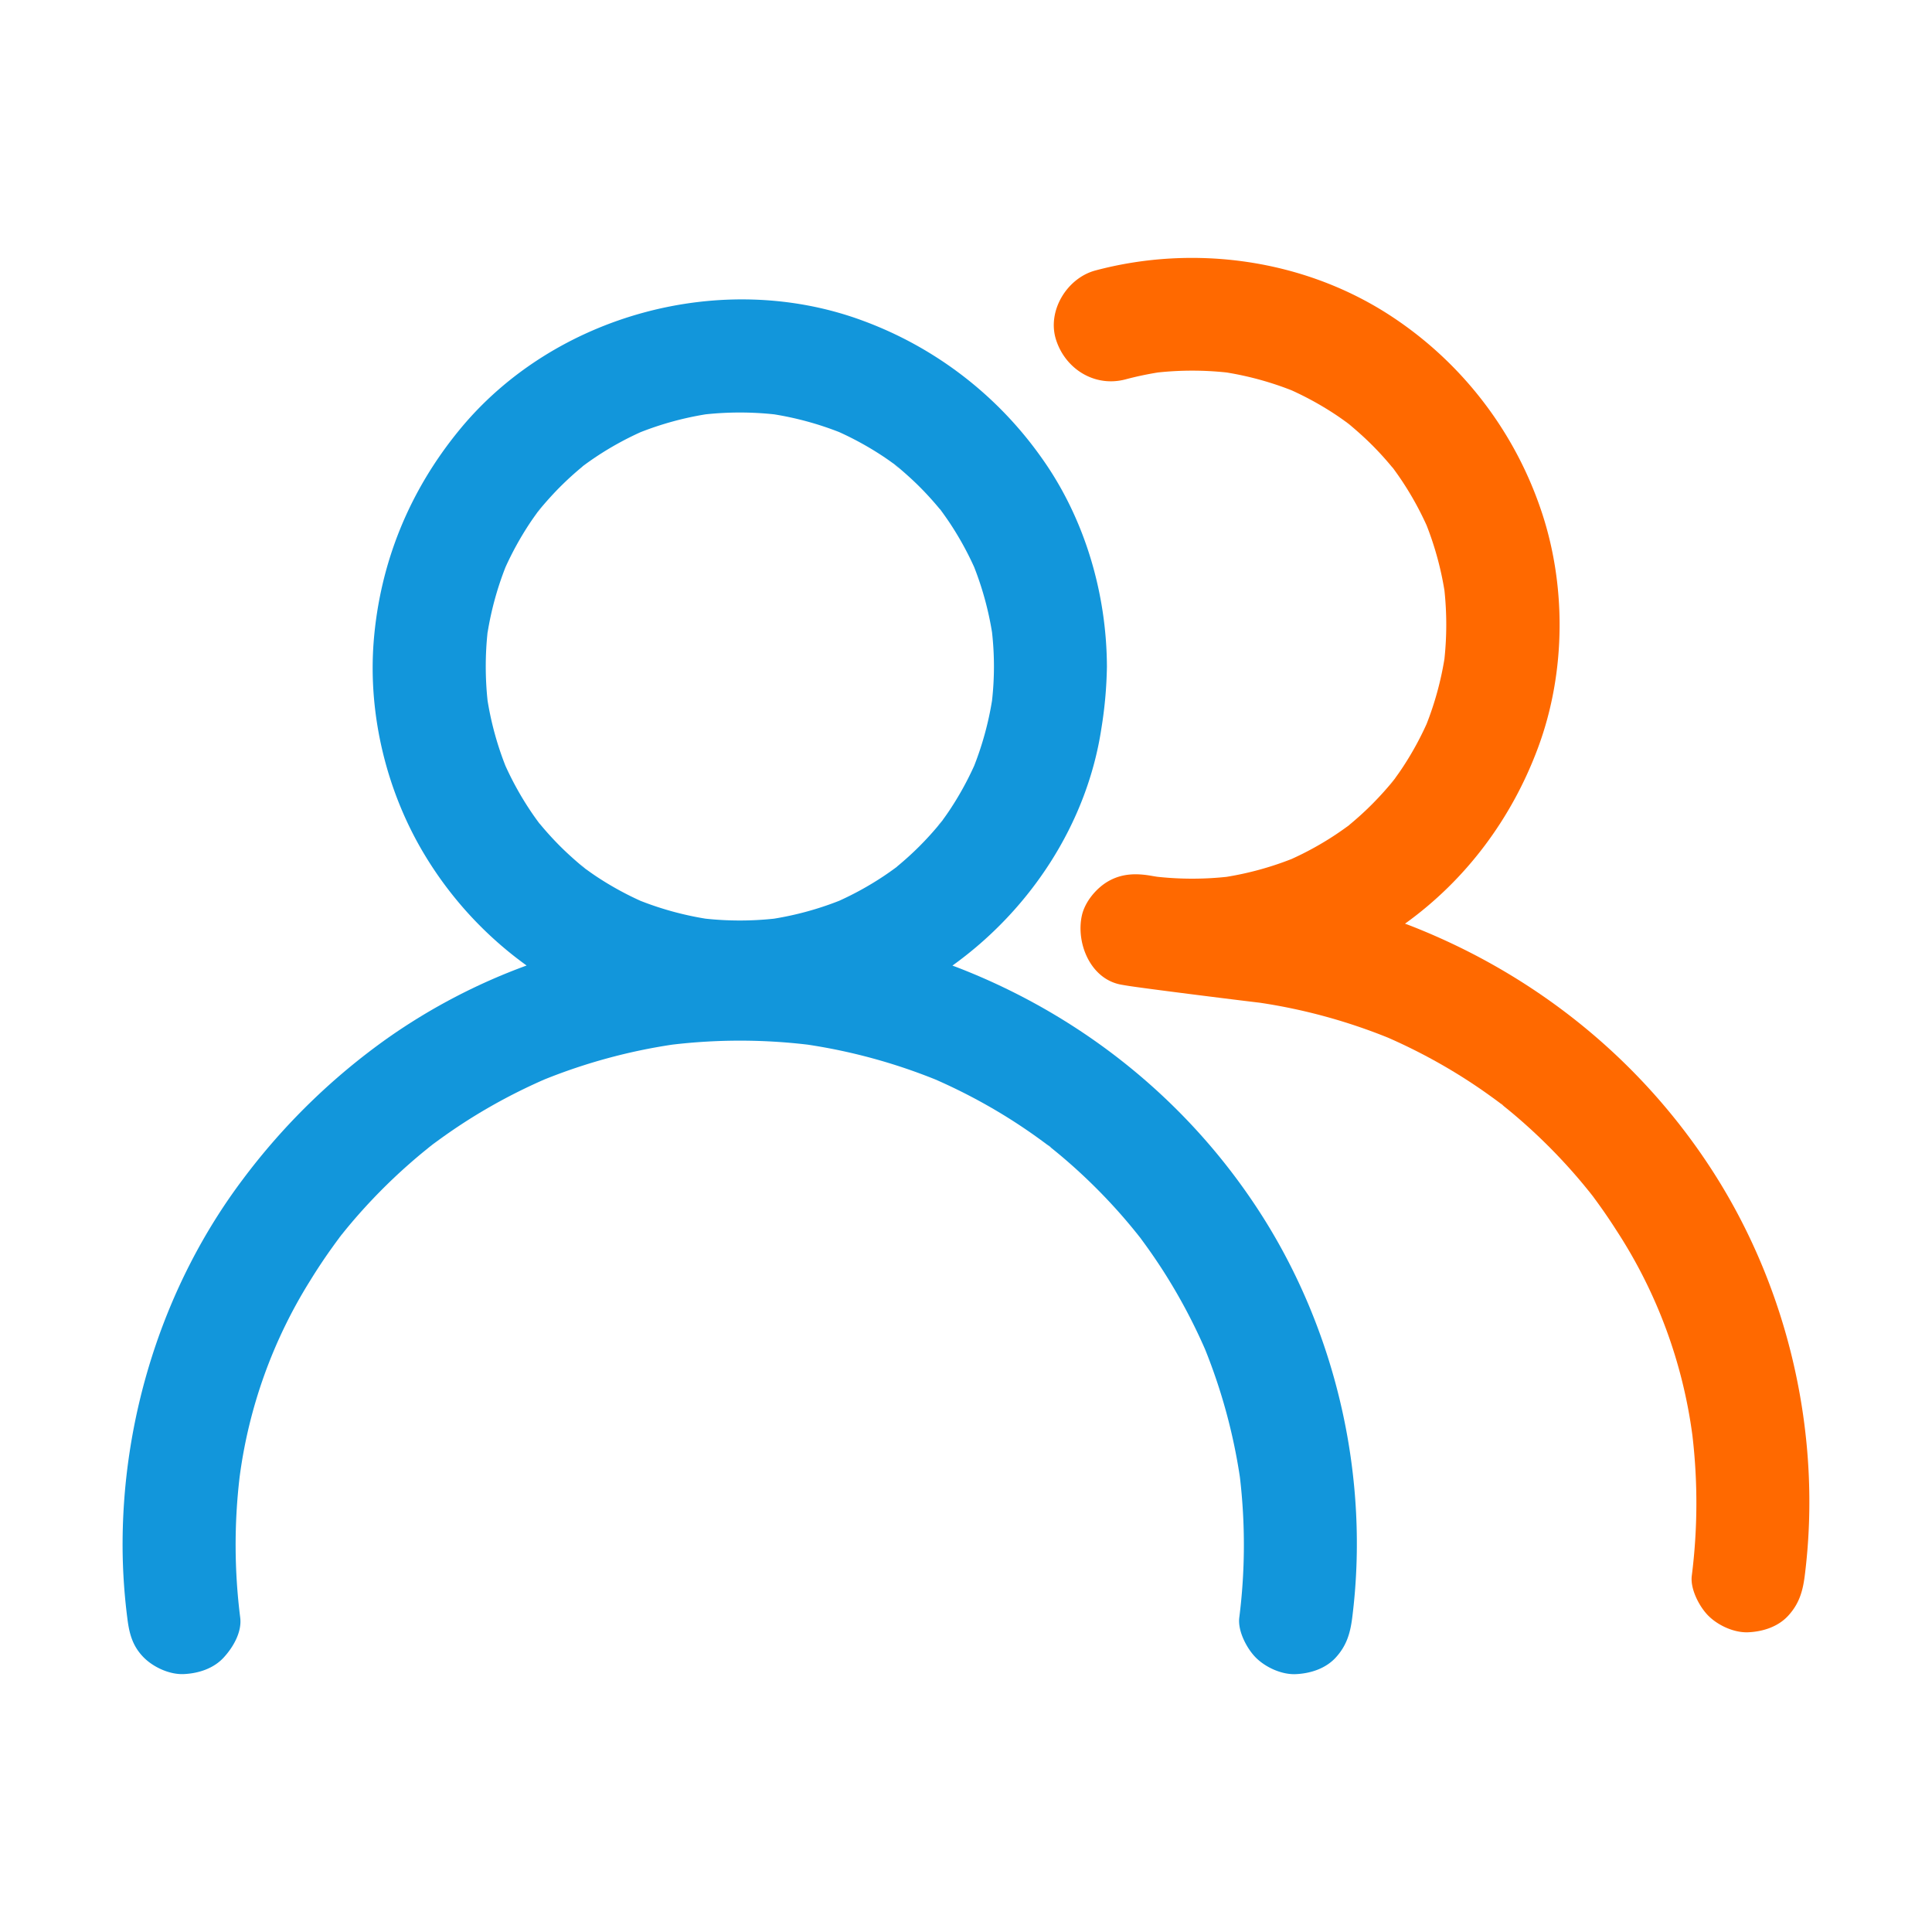<?xml version="1.0" standalone="no"?><!DOCTYPE svg PUBLIC "-//W3C//DTD SVG 1.1//EN" "http://www.w3.org/Graphics/SVG/1.1/DTD/svg11.dtd"><svg t="1735701933610" class="icon" viewBox="0 0 1024 1024" version="1.1" xmlns="http://www.w3.org/2000/svg" p-id="2618" data-spm-anchor-id="a313x.collections_detail.0.i15.37c93a81Y6CFpH" xmlns:xlink="http://www.w3.org/1999/xlink" width="200" height="200"><path d="M496.7 438.34l1.19-1.41c0.41-0.49 0.8-1 1.2-1.49l0.28-0.4a38.1 38.1 0 0 0-2.67 3.3zM477.21 248.66l-1.41-1.19c-0.49-0.41-1-0.8-1.49-1.2l-0.4-0.28a41.47 41.47 0 0 0 3.3 2.67zM307 457.83c0.47 0.39 0.93 0.8 1.41 1.19l1.49 1.2 0.39 0.28a37.55 37.55 0 0 0-3.29-2.67zM287.53 268.15c-0.4 0.47-0.8 0.93-1.19 1.41s-0.8 1-1.2 1.49l-0.28 0.39a40.82 40.82 0 0 0 2.67-3.29zM228.71 607l-1.87 1.5 2.51-2-0.16 0.12zM603.87 655.36c-0.5-0.63-1-1.25-1.51-1.87 0.3 0.39 0.92 1.17 2 2.52l-0.13-0.17z" fill="#0071C3" p-id="2619"></path><path d="M669 644.51C630.76 584.34 574.31 538.79 508.05 513c-1.07-0.42-2.16-0.81-3.24-1.22 41.27-29.62 71.31-75.17 78.95-125.71a223.83 223.83 0 0 0 2.93-32.78c-0.16-39-11.86-78.75-34.63-110.65A201 201 0 0 0 457.38 170c-74.2-27.55-163.59-3.45-213.79 57.75C217 260.1 201.39 298.21 198.06 340c-3.06 39.18 6.94 80 27.27 113.51a198.35 198.35 0 0 0 53.78 58.23 317.56 317.56 0 0 0-73.25 38.2 344.63 344.63 0 0 0-77.17 75.16C86.38 681.3 64.12 752.48 65 822.69a309.08 309.08 0 0 0 2.45 34.67c1 8.25 2.66 15 8.77 21.17 5.19 5.19 13.71 9.1 21.17 8.77 7.74-0.35 15.77-2.89 21.17-8.77 5-5.42 9.73-13.5 8.76-21.17a306.86 306.86 0 0 1-0.32-74.49 260 260 0 0 1 37.48-104.25q5.67-9.23 12-18c1.14-1.6 2.31-3.18 3.48-4.76a0.1 0.1 0 0 0 0-0.05c2.07-2.59 4.15-5.18 6.3-7.71A298.38 298.38 0 0 1 217 616.83q3.93-3.47 8-6.78c0.63-0.52 1.27-1 1.9-1.53-1 0.8 0.64-0.56 1.87-1.5l0.31-0.26 2.06-1.61-1.73 1.38q8.85-6.62 18.16-12.57a299.19 299.19 0 0 1 41-21.83 300.42 300.42 0 0 1 67.69-18.44 305.09 305.09 0 0 1 71.85 0 300.79 300.79 0 0 1 67.79 18.51 300.23 300.23 0 0 1 36.36 19q9.22 5.67 18 12c1.59 1.15 3.18 2.31 4.75 3.49h0.05c2.6 2.07 5.18 4.15 7.71 6.29a298.48 298.48 0 0 1 31.26 30.64q3.45 3.93 6.78 8l1.52 1.89c-0.79-1 0.56 0.65 1.51 1.87l0.25 0.32c0.54 0.68 1.07 1.38 1.62 2.06-0.53-0.66-1-1.23-1.38-1.73q6.61 8.84 12.57 18.16a299.7 299.7 0 0 1 21.83 41 300.45 300.45 0 0 1 18.44 67.71 306.36 306.36 0 0 1-0.33 74.49c-0.89 7.06 4 16.39 8.77 21.17 5.19 5.19 13.71 9.1 21.17 8.77 7.74-0.35 15.77-2.89 21.17-8.77 5.73-6.25 7.71-12.82 8.76-21.17C726 783.9 708.68 707 669 644.51z m-488.72 11a7.28 7.28 0 0 1 1.33-1.72s-0.61 0.77-1.36 1.68z m78.18-320.41a168.21 168.21 0 0 1 9.45-34.46 166.57 166.57 0 0 1 13-23.49c1.28-1.92 2.61-3.8 4-5.67l-1 1.16c0.43-0.51 0.85-1 1.26-1.55l0.26-0.36a28.35 28.35 0 0 1 2.13-2.54c3-3.51 6.08-6.91 9.33-10.16q5.53-5.53 11.57-10.52c0.14-0.12 0.34-0.31 0.55-0.52l0.59-0.43q3.15-2.33 6.41-4.5a166.12 166.12 0 0 1 23.5-13 168 168 0 0 1 34.45-9.45 171.39 171.39 0 0 1 36.37 0 168 168 0 0 1 34.42 9.39 166 166 0 0 1 23.49 13c1.92 1.28 3.81 2.61 5.67 4l-1.15-1c0.5 0.43 1 0.84 1.55 1.26l0.35 0.25a30.39 30.39 0 0 1 2.55 2.14c3.51 3 6.91 6.08 10.16 9.33a167 167 0 0 1 10.52 11.57c0.12 0.14 0.31 0.34 0.52 0.55s0.26 0.37 0.42 0.58c1.55 2.11 3.06 4.25 4.51 6.42a166.57 166.57 0 0 1 13 23.49 168.4 168.4 0 0 1 9.45 34.5 161.9 161.9 0 0 1 0 36.29 168.31 168.31 0 0 1-9.45 34.49 166 166 0 0 1-13 23.49c-1.28 1.92-2.61 3.81-4 5.67l1-1.16q-0.64 0.76-1.26 1.56c-0.09 0.11-0.17 0.23-0.26 0.35a30.91 30.91 0 0 1-2.13 2.55q-4.45 5.27-9.33 10.16a167 167 0 0 1-11.57 10.52c-0.15 0.12-0.34 0.31-0.56 0.52l-0.58 0.42c-2.1 1.55-4.24 3.06-6.42 4.51a166 166 0 0 1-23.49 13 168 168 0 0 1-34.45 9.45 170.07 170.07 0 0 1-36.37 0 168 168 0 0 1-34.45-9.45 166.06 166.06 0 0 1-23.5-13c-1.91-1.28-3.8-2.61-5.67-4l1.16 1c-0.51-0.43-1-0.85-1.55-1.26l-0.35-0.26a30.91 30.91 0 0 1-2.55-2.13c-3.51-3-6.91-6.08-10.16-9.33q-5.53-5.53-10.52-11.57c-0.12-0.15-0.31-0.34-0.52-0.56l-0.42-0.58q-2.34-3.15-4.51-6.42a166 166 0 0 1-13-23.49 167.86 167.86 0 0 1-9.45-34.46 171.29 171.29 0 0 1 0-36.34z m297 271.85a7.2 7.2 0 0 1 1.71 1.32s-0.85-0.65-1.75-1.36z" fill="#1296db" p-id="2620" data-spm-anchor-id="a313x.collections_detail.0.i13.37c93a81Y6CFpH" class=""></path><path d="M714.11 224.11l-0.39-0.29c2.57 2.17 3.37 2.78 3.29 2.68l-1.4-1.19zM738.89 413.28l0.29-0.4a40.94 40.94 0 0 0-2.68 3.3l1.19-1.41c0.41-0.49 0.81-0.99 1.2-1.49zM843.67 633.2l-1.5-1.87c0.3 0.39 0.92 1.18 2 2.52l-0.12-0.17z" fill="#FD9A16" p-id="2621"></path><path d="M908.78 622.35c-38.13-60-94.29-105.35-160.3-131.35-1.26-0.49-2.54-1-3.8-1.43 32.36-23.24 56.56-55.72 70.5-93.25 15-40.28 15.2-87.54 0.9-128a199 199 0 0 0-80-101.58c-45.6-29.38-103.23-37.29-155.43-23.4-15.13 4-25.85 21.53-20.9 36.82 5 15.55 20.6 25.22 36.82 20.91 5.66-1.51 11.36-2.71 17.13-3.65a171.76 171.76 0 0 1 36.41 0 168 168 0 0 1 34.45 9.45 166.57 166.57 0 0 1 23.49 13c1.92 1.28 3.81 2.61 5.67 4l-1.16-1c0.51 0.43 1 0.84 1.55 1.26l0.36 0.25a29.72 29.72 0 0 1 2.53 2.12c3.51 3 6.91 6.08 10.16 9.33q5.54 5.53 10.52 11.57c0.13 0.14 0.31 0.34 0.52 0.55l0.43 0.58q2.33 3.16 4.5 6.42a166.57 166.57 0 0 1 13 23.49 168.21 168.21 0 0 1 9.45 34.46 171.29 171.29 0 0 1 0 36.36 168.21 168.21 0 0 1-9.45 34.46 166 166 0 0 1-13 23.49q-1.92 2.88-4 5.67c0.29-0.35 0.62-0.73 1-1.16-0.43 0.51-0.84 1-1.26 1.56l-0.25 0.35a32.21 32.21 0 0 1-2.14 2.55q-4.46 5.26-9.33 10.15-5.53 5.54-11.56 10.53c-0.15 0.12-0.35 0.31-0.56 0.52s-0.37 0.26-0.58 0.42q-3.16 2.32-6.42 4.5a165.57 165.57 0 0 1-23.49 13 167.86 167.86 0 0 1-34.44 9.45 171.67 171.67 0 0 1-36.82-0.05c-1-0.16-2-0.32-3-0.5-8.11-1.42-15.73-1.28-23.07 3-6.21 3.63-12.13 10.75-13.76 17.89-3.31 14.57 4.42 33.93 20.91 36.82 1.11 0.2 2.21 0.38 3.32 0.56 9.12 1.46 58.19 7.61 70.11 9A299.77 299.77 0 0 1 735.71 550a299.36 299.36 0 0 1 36.35 19q9.24 5.67 18 12c1.6 1.15 3.18 2.31 4.76 3.49 2.59 2.07 5.17 4.15 7.71 6.29a298.38 298.38 0 0 1 31.25 30.64q3.46 3.93 6.78 8l1.53 1.89c-0.8-1 0.56 0.65 1.5 1.87l0.25 0.32c0.55 0.68 1.08 1.37 1.62 2.06l-1.38-1.73q6.62 8.83 12.57 18.16A261.53 261.53 0 0 1 897 760.71a306.35 306.35 0 0 1-0.32 74.49c-0.89 7 4 16.39 8.77 21.17 5.19 5.19 13.71 9.1 21.16 8.77 7.75-0.35 15.78-2.89 21.17-8.77 5.74-6.25 7.71-12.82 8.77-21.17 9.28-73.44-8.06-150.37-47.77-212.85z m-113.56-37.6a7.28 7.28 0 0 1 1.72 1.32s-0.81-0.61-1.72-1.32z" fill="#FF6900" p-id="2622" data-spm-anchor-id="a313x.collections_detail.0.i16.37c93a81Y6CFpH" class="selected"></path></svg>